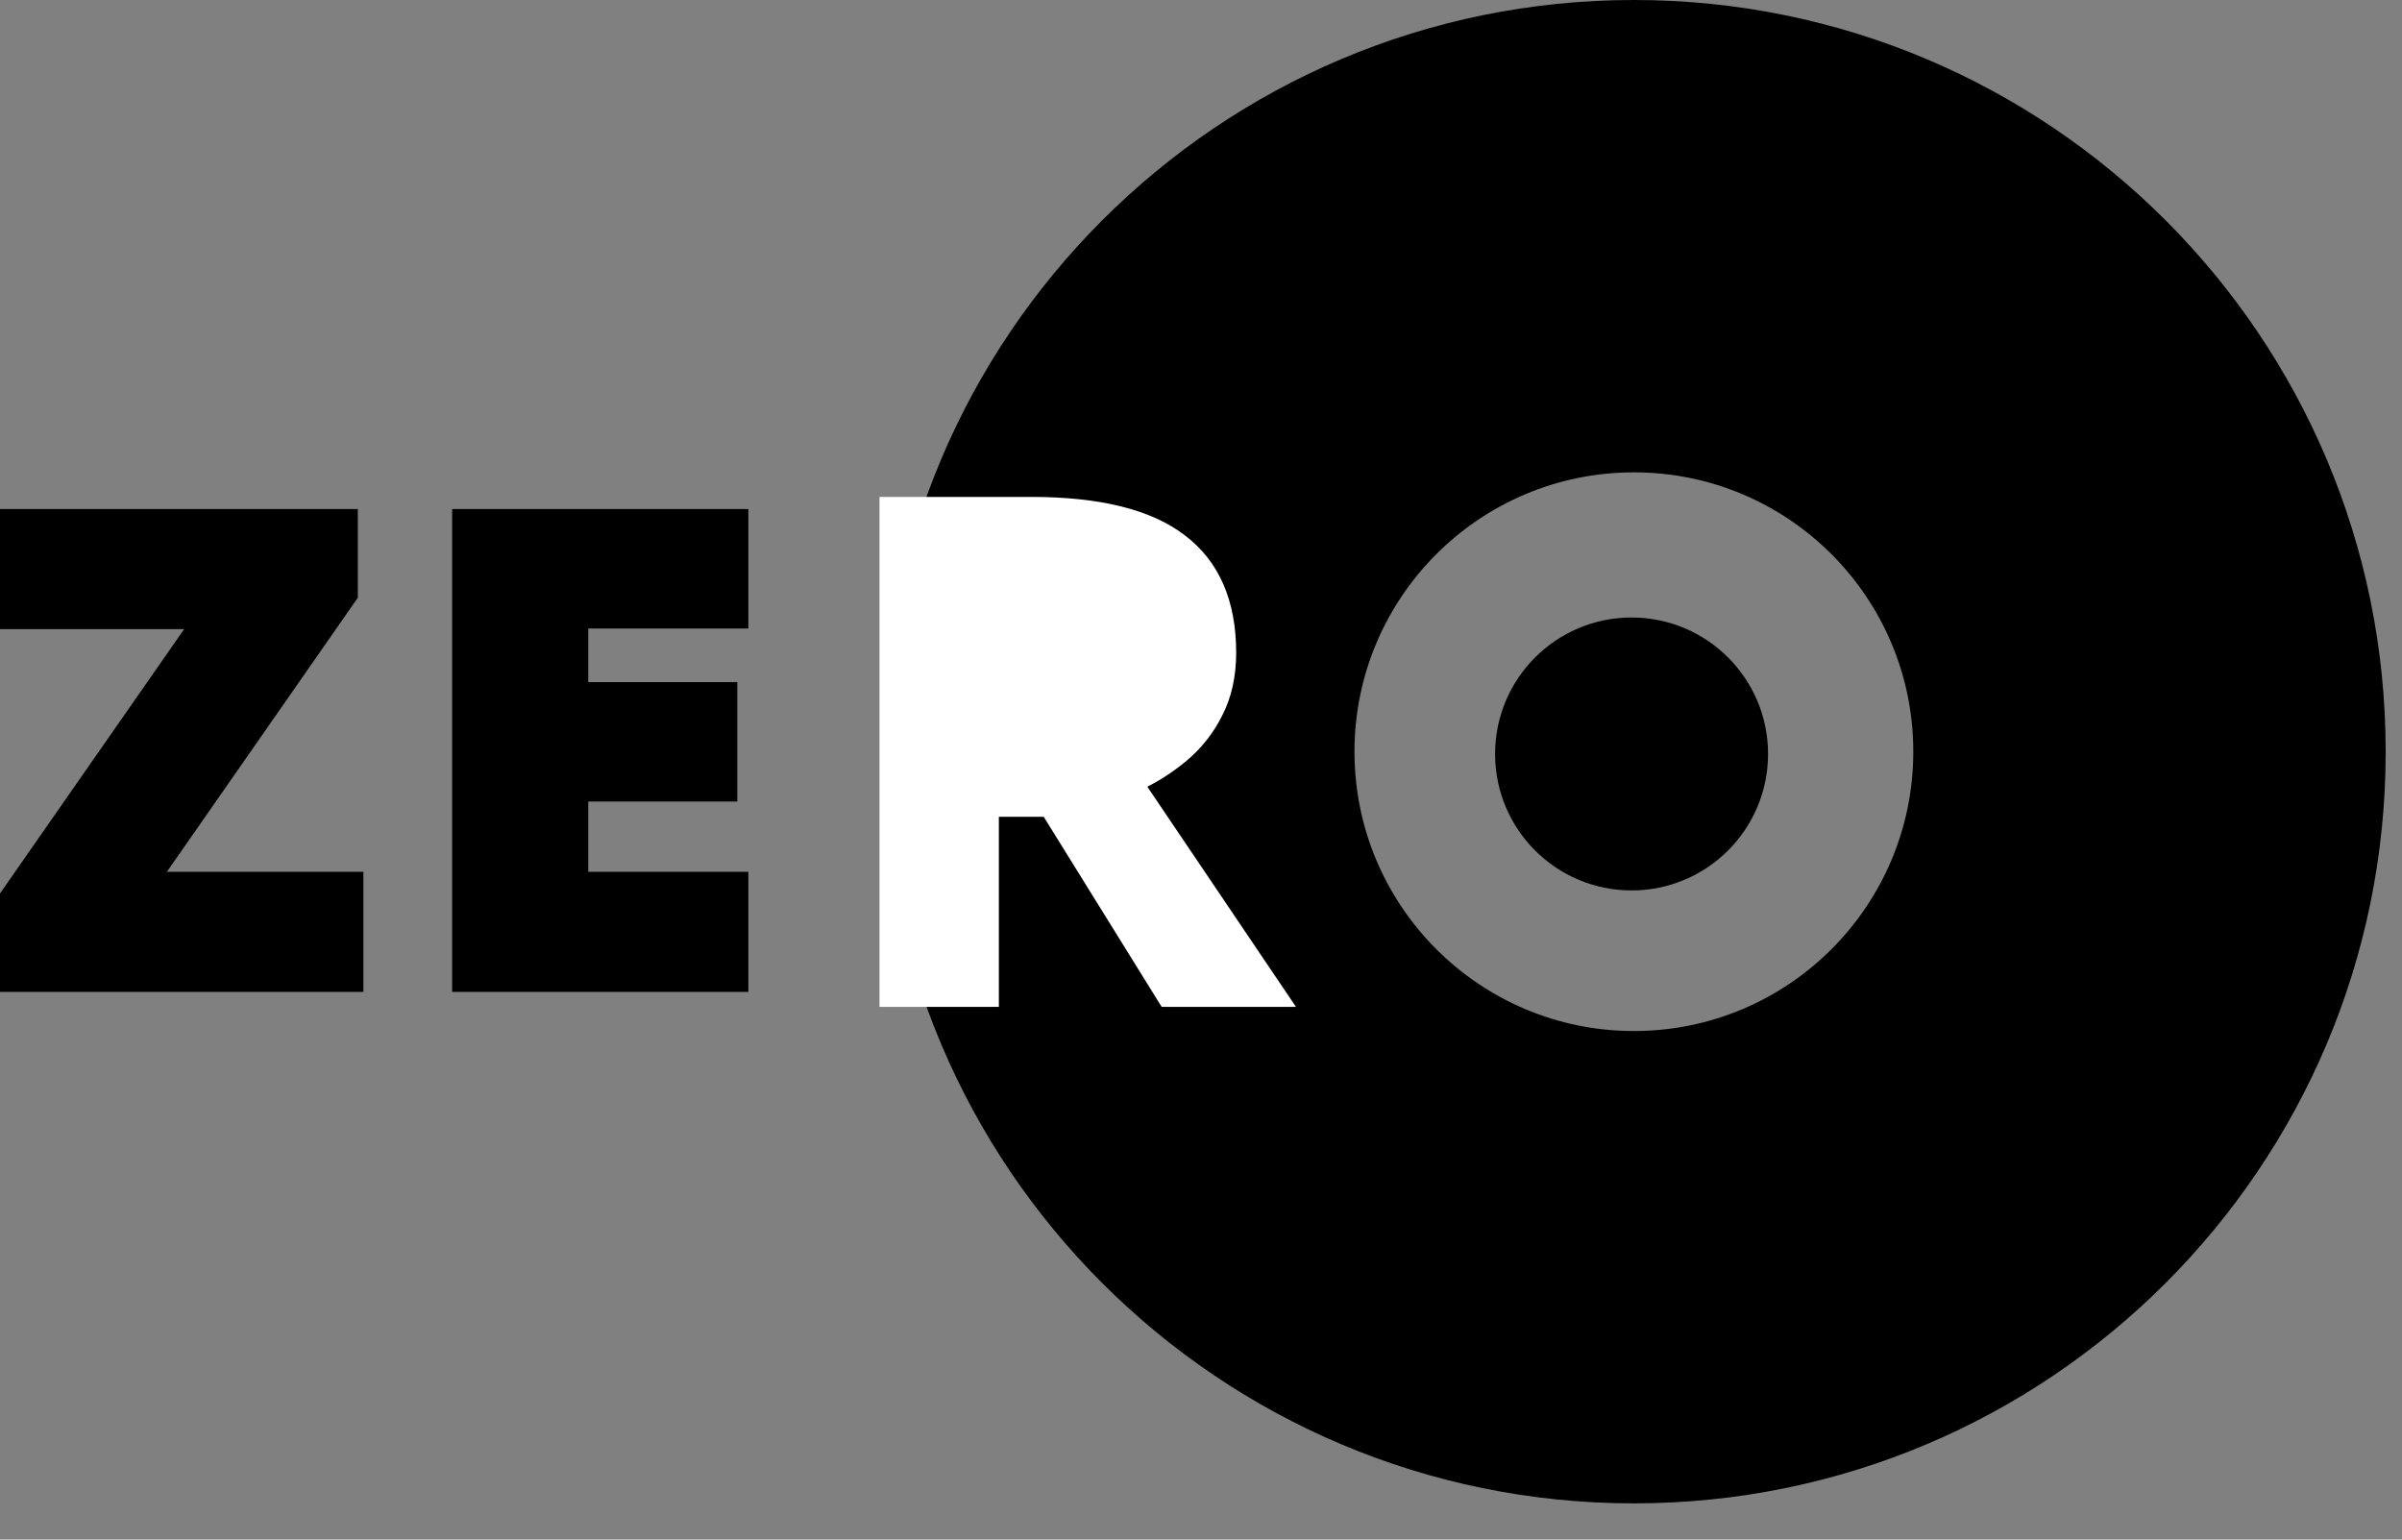 <svg width="39" height="25" viewBox="0 0 39 25" fill="none" xmlns="http://www.w3.org/2000/svg">
<rect x="0" y="0" width="39" height="25" fill="#808080" stroke="none"/>
<path fill-rule="evenodd" clip-rule="evenodd" d="M26.529 24.412C33.27 24.412 38.735 18.947 38.735 12.206C38.735 5.465 33.27 -3.13494e-07 26.529 -2.01956e-07C19.788 -9.0419e-08 14.323 5.465 14.323 12.206C14.323 18.947 19.788 24.412 26.529 24.412ZM26.529 16.742C29.034 16.742 31.065 14.711 31.065 12.206C31.065 9.701 29.034 7.67 26.529 7.67C24.024 7.67 21.992 9.701 21.992 12.206C21.992 14.711 24.024 16.742 26.529 16.742Z" fill="black"/>
<path d="M18.542 12.752L20.869 16.199L20.931 16.291L20.82 16.291L18.927 16.291L18.895 16.291L18.877 16.263L16.979 13.204L16.159 13.204L16.159 16.232L16.159 16.291L16.099 16.291L14.398 16.291L14.339 16.291L14.339 16.232L14.339 12.21L14.339 10.198L14.339 8.187L14.339 8.128L14.398 8.128L14.736 8.128L15.074 8.128L15.57 8.128L16.742 8.128C17.843 8.128 18.666 8.328 19.2 8.738C19.744 9.149 20.012 9.774 20.012 10.598C20.012 10.974 19.939 11.307 19.791 11.594M18.542 12.752L19.791 11.594C19.791 11.594 19.791 11.594 19.791 11.594M18.542 12.752C18.786 12.634 19.013 12.487 19.224 12.311L19.225 12.311C19.463 12.111 19.652 11.872 19.791 11.594M18.542 12.752L19.791 11.594M17.822 11.43L17.822 11.43L17.821 11.431C17.597 11.606 17.212 11.7 16.652 11.7L16.159 11.7L16.159 9.643L16.618 9.643C17.17 9.643 17.562 9.726 17.803 9.882L17.803 9.882L17.804 9.883C18.045 10.027 18.17 10.275 18.17 10.644C18.17 10.997 18.052 11.256 17.822 11.43Z" fill="white" stroke="white" stroke-width="0.118"/>
<path d="M5.55 15.756L0.24 15.756L0.24 14.776L3.66 9.866L0.33 9.866L0.33 8.616L5.46 8.616L5.46 9.596L2.04 14.506L5.55 14.506L5.55 15.756ZM11.801 15.756L7.691 15.756L7.691 8.616L11.801 8.616L11.801 9.856L9.201 9.856L9.201 11.426L11.621 11.426L11.621 12.666L9.201 12.666L9.201 14.506L11.801 14.506L11.801 15.756Z" fill="black"/>
<path d="M5.55 15.756L5.55 16.106L5.9 16.106L5.9 15.756L5.55 15.756ZM0.24 15.756L-0.11 15.756L-0.11 16.106L0.24 16.106L0.24 15.756ZM0.24 14.776L-0.047 14.576L-0.11 14.666L-0.11 14.776L0.24 14.776ZM3.66 9.866L3.947 10.066L4.33 9.516L3.66 9.516L3.66 9.866ZM0.33 9.866L-0.02 9.866L-0.02 10.216L0.33 10.216L0.33 9.866ZM0.33 8.616L0.33 8.266L-0.02 8.266L-0.02 8.616L0.33 8.616ZM5.46 8.616L5.81 8.616L5.81 8.266L5.46 8.266L5.46 8.616ZM5.46 9.596L5.747 9.796L5.81 9.706L5.81 9.596L5.46 9.596ZM2.04 14.506L1.753 14.306L1.37 14.856L2.04 14.856L2.04 14.506ZM5.55 14.506L5.9 14.506L5.9 14.156L5.55 14.156L5.55 14.506ZM5.55 15.406L0.24 15.406L0.24 16.106L5.55 16.106L5.55 15.406ZM0.59 15.756L0.59 14.776L-0.11 14.776L-0.11 15.756L0.59 15.756ZM0.527 14.976L3.947 10.066L3.373 9.666L-0.047 14.576L0.527 14.976ZM3.66 9.516L0.33 9.516L0.33 10.216L3.66 10.216L3.66 9.516ZM0.68 9.866L0.68 8.616L-0.02 8.616L-0.02 9.866L0.68 9.866ZM0.33 8.966L5.46 8.966L5.46 8.266L0.33 8.266L0.33 8.966ZM5.11 8.616L5.11 9.596L5.81 9.596L5.81 8.616L5.11 8.616ZM5.173 9.396L1.753 14.306L2.327 14.706L5.747 9.796L5.173 9.396ZM2.04 14.856L5.55 14.856L5.55 14.156L2.04 14.156L2.04 14.856ZM5.2 14.506L5.2 15.756L5.9 15.756L5.9 14.506L5.2 14.506ZM11.801 15.756L11.801 16.106L12.151 16.106L12.151 15.756L11.801 15.756ZM7.691 15.756L7.341 15.756L7.341 16.106L7.691 16.106L7.691 15.756ZM7.691 8.616L7.691 8.266L7.341 8.266L7.341 8.616L7.691 8.616ZM11.801 8.616L12.151 8.616L12.151 8.266L11.801 8.266L11.801 8.616ZM11.801 9.856L11.801 10.206L12.151 10.206L12.151 9.856L11.801 9.856ZM9.201 9.856L9.201 9.506L8.851 9.506L8.851 9.856L9.201 9.856ZM9.201 11.426L8.851 11.426L8.851 11.776L9.201 11.776L9.201 11.426ZM11.621 11.426L11.971 11.426L11.971 11.076L11.621 11.076L11.621 11.426ZM11.621 12.666L11.621 13.016L11.971 13.016L11.971 12.666L11.621 12.666ZM9.201 12.666L9.201 12.316L8.851 12.316L8.851 12.666L9.201 12.666ZM9.201 14.506L8.851 14.506L8.851 14.856L9.201 14.856L9.201 14.506ZM11.801 14.506L12.151 14.506L12.151 14.156L11.801 14.156L11.801 14.506ZM11.801 15.406L7.691 15.406L7.691 16.106L11.801 16.106L11.801 15.406ZM8.041 15.756L8.041 8.616L7.341 8.616L7.341 15.756L8.041 15.756ZM7.691 8.966L11.801 8.966L11.801 8.266L7.691 8.266L7.691 8.966ZM11.451 8.616L11.451 9.856L12.151 9.856L12.151 8.616L11.451 8.616ZM11.801 9.506L9.201 9.506L9.201 10.206L11.801 10.206L11.801 9.506ZM8.851 9.856L8.851 11.426L9.551 11.426L9.551 9.856L8.851 9.856ZM9.201 11.776L11.621 11.776L11.621 11.076L9.201 11.076L9.201 11.776ZM11.271 11.426L11.271 12.666L11.971 12.666L11.971 11.426L11.271 11.426ZM11.621 12.316L9.201 12.316L9.201 13.016L11.621 13.016L11.621 12.316ZM8.851 12.666L8.851 14.506L9.551 14.506L9.551 12.666L8.851 12.666ZM9.201 14.856L11.801 14.856L11.801 14.156L9.201 14.156L9.201 14.856ZM11.451 14.506L11.451 15.756L12.151 15.756L12.151 14.506L11.451 14.506Z" fill="black"/>
<circle cx="26.491" cy="12.243" r="2.216" fill="black"/>
</svg>
